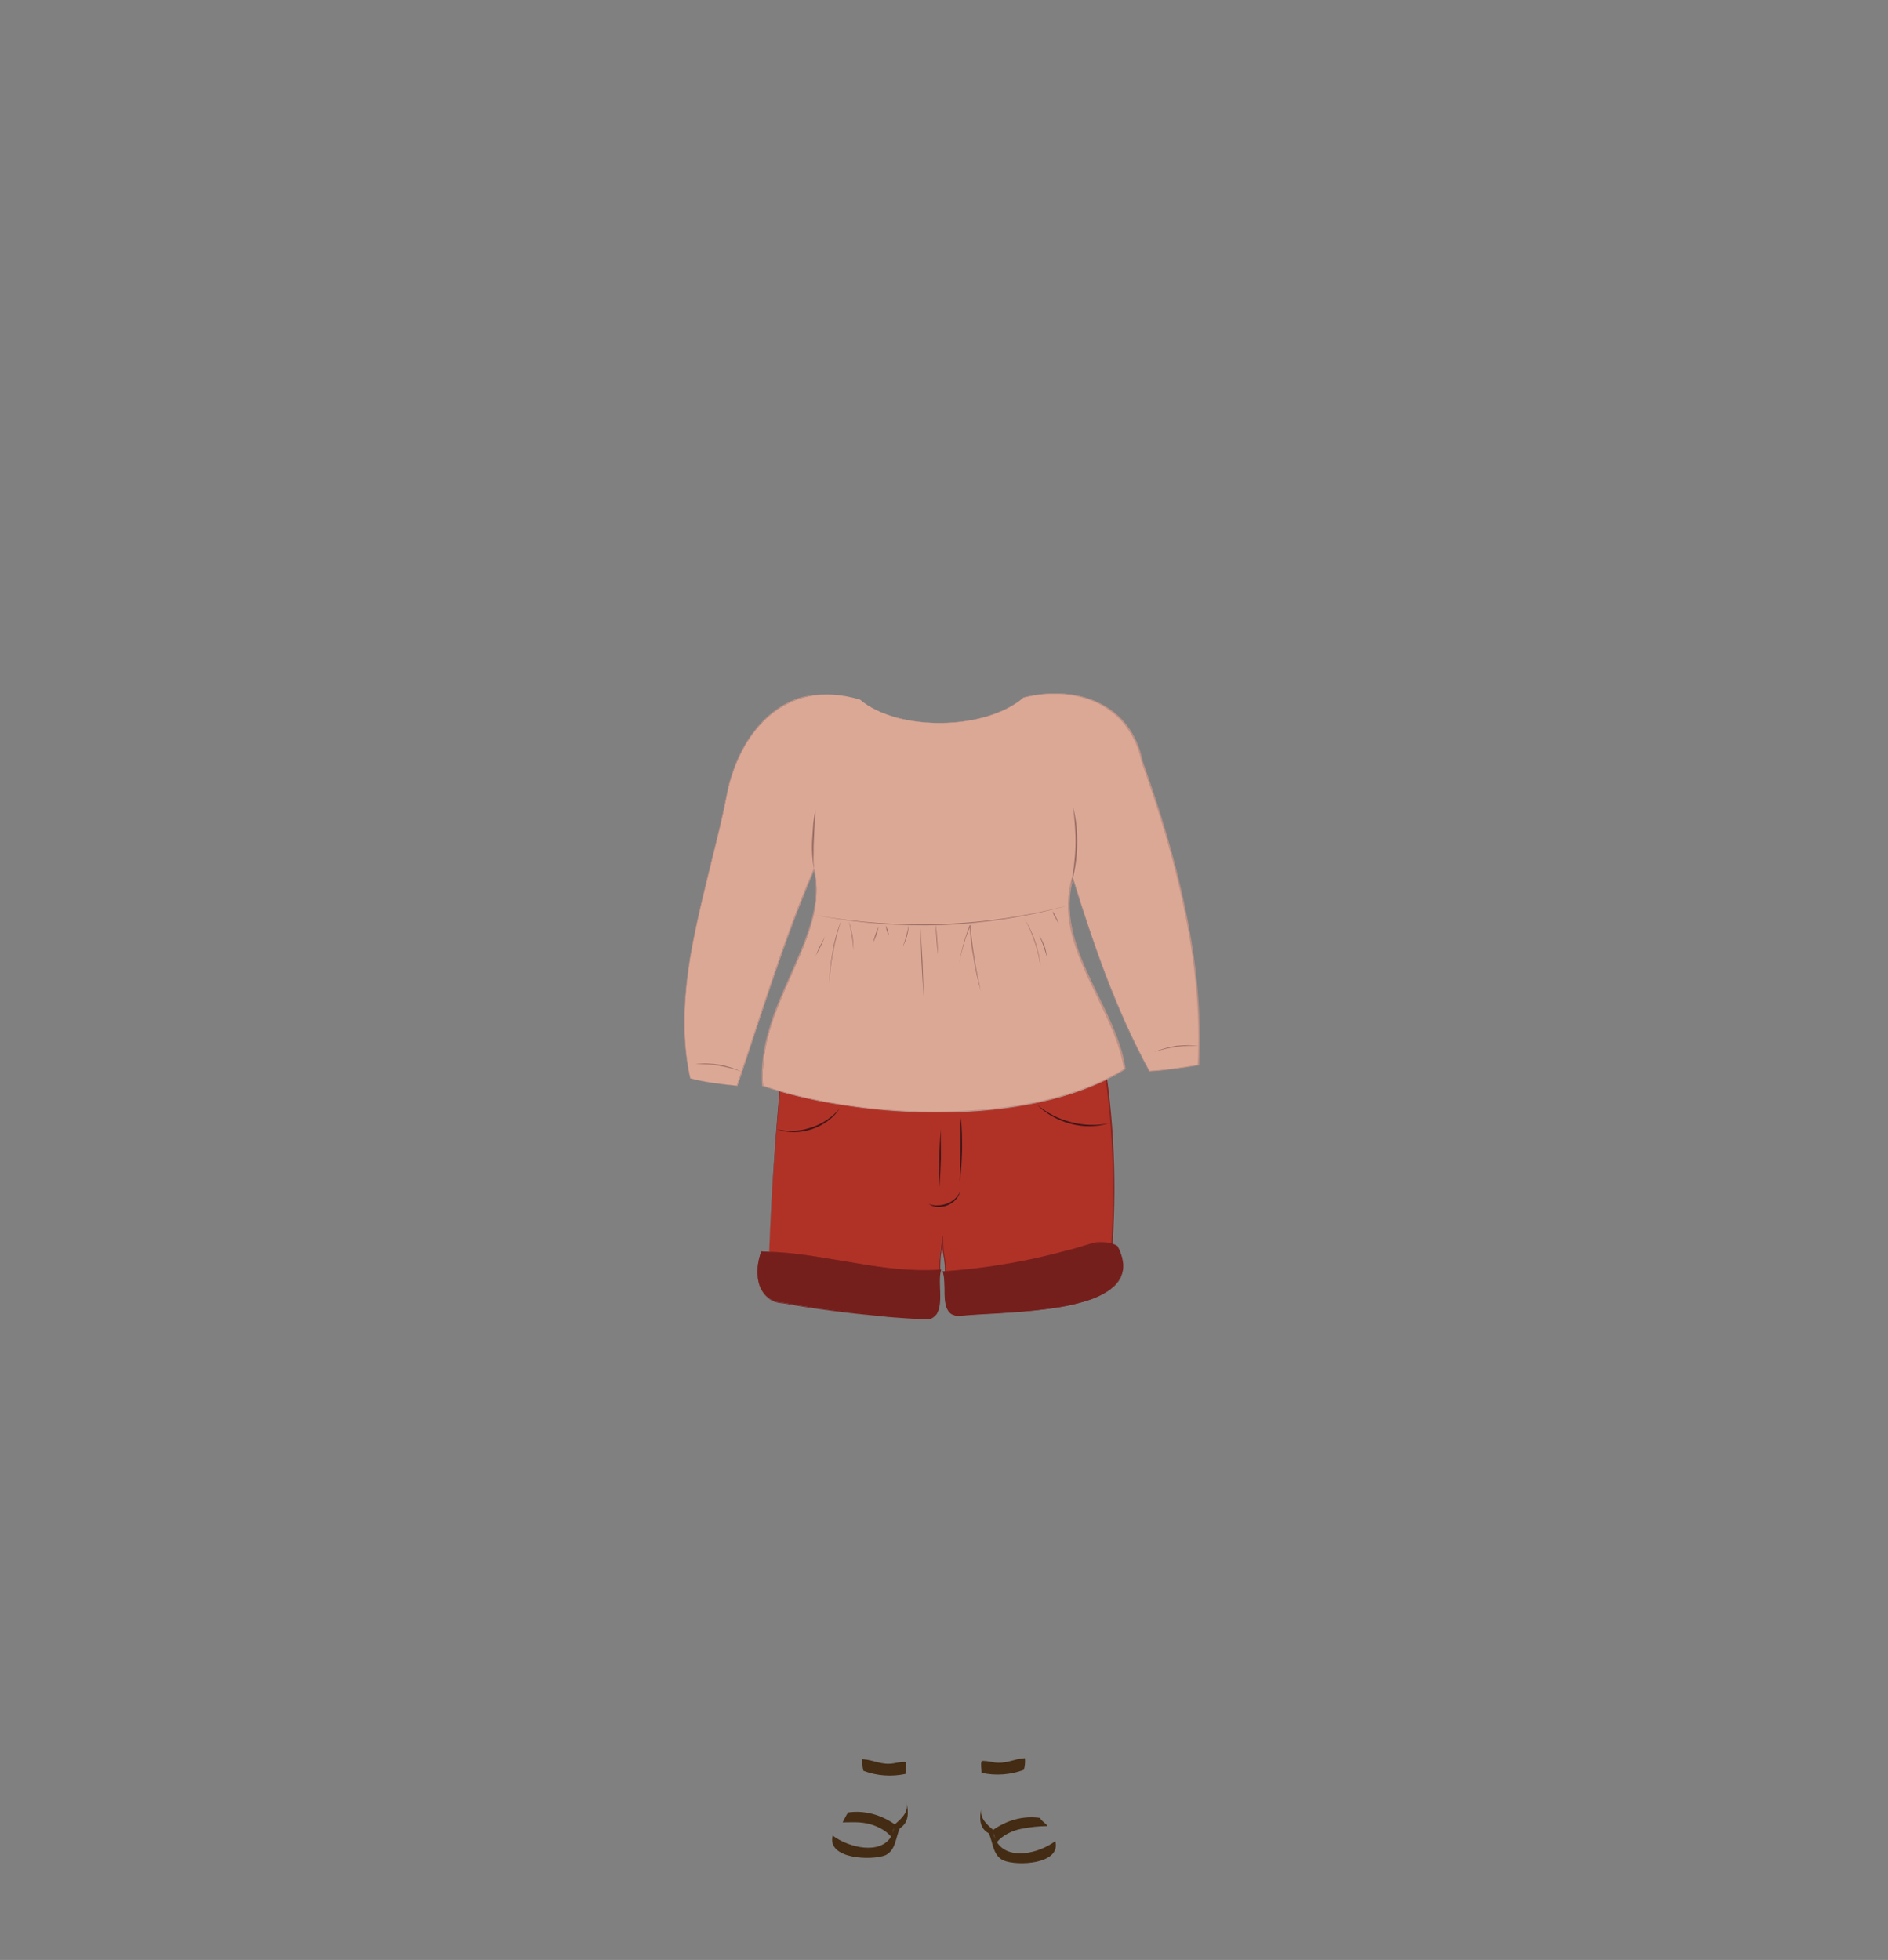 <?xml version="1.0" encoding="utf-8"?>
<!-- Generator: Adobe Illustrator 24.2.3, SVG Export Plug-In . SVG Version: 6.00 Build 0)  -->
<svg version="1.1" id="tenue_x5F_feminine_x5F_5_1_"
	 xmlns="http://www.w3.org/2000/svg" xmlns:xlink="http://www.w3.org/1999/xlink" x="0px" y="0px" viewBox="0 0 553 574"
	 style="enable-background:new 0 0 553 574;" xml:space="preserve">
<rect x="0" y="0" width="553" height="574" fill="#808080" stroke="none"/>
<style type="text/css">
	.st0{fill:none;}
	.st1{fill:#FFFFFF;stroke:#5E1718;stroke-width:0.5;stroke-linecap:round;stroke-linejoin:round;stroke-miterlimit:10;}
	.st2{fill:#B03227;}
	.st3{fill:#88231F;}
	.st4{fill:#DCA896;}
	.st5{fill:#BC9186;}
	.st6{fill:#996D63;}
	.st7{fill:#751F1C;}
	.st8{fill:#421517;}
	.st9{fill:#442B13;}
</style>
<g id="cadre_8_">
	<rect x="0" class="st0" width="553" height="574"/>
</g>
<g id="tenue_x5F_feminine_x5F_5">
	<path class="st1" d="M275.1,321.9c3.9,0,4.5,6,0.6,6.6C271.4,329,271.1,322.2,275.1,321.9z"/>
	<g>
		<path class="st2" d="M225.3,366.5c0.9-21.2,2.5-42.4,4.8-63.7c30.4-0.4,60.8-0.1,91.9,0.9c3.9,19.5,4.9,39.6,3.6,60.5
			c-15.5,5.6-32,8.5-48.8,8.6c-0.2-6.8-0.7-3.2-0.9-10.8c-0.6,7.4-0.8,4.5-0.8,11.4C258.4,376.4,240.8,374.3,225.3,366.5z"/>
		<g>
			<path class="st3" d="M225.3,366.5c0.8-21.3,2.4-42.5,4.7-63.7l0-0.1l0.1,0c30.6-0.4,61.3-0.1,91.9,0.8l0.2,0l0,0.2
				c2,9.9,3.2,20,3.8,30.2c0.6,10.1,0.5,20.3-0.1,30.4l0,0.1l-0.1,0c-15.6,5.6-32.2,8.5-48.8,8.5l-0.2,0l0-0.2c0-0.9,0-1.8-0.1-2.7
				c-0.1-0.9-0.2-1.8-0.4-2.7c-0.3-1.8-0.3-3.6-0.4-5.4l0.3,0c-0.1,1.9-0.3,3.8-0.6,5.7c-0.2,1.9-0.2,3.8-0.2,5.7l0,0.1l-0.1,0
				c-8.4,1.5-17.1,1.7-25.5,0.5C241.1,372.9,232.9,370.3,225.3,366.5z M225.3,366.5c7.6,3.8,15.9,6.3,24.4,7.4
				c8.5,1.1,17.1,0.9,25.5-0.6l-0.1,0.1c0-1.9,0-3.8,0.2-5.7c0.3-1.9,0.4-3.8,0.6-5.7l0.3,0c0.1,1.8,0.1,3.6,0.4,5.4
				c0.2,0.9,0.3,1.8,0.4,2.7c0.1,0.9,0.1,1.8,0.1,2.7l-0.2-0.2c16.6-0.1,33.1-3,48.7-8.6l-0.1,0.2c1.2-20.2,0.2-40.6-3.7-60.4
				l0.2,0.2c-30.6-1-61.2-1.4-91.9-1l0.1-0.1C227.9,324,226.2,345.2,225.3,366.5z"/>
		</g>
	</g>
	<g>
		<path class="st4" d="M251.9,204.9c11.1,9.4,37,9,47.9-0.6c15.4-3.9,31.4,1.7,34.8,18.6c10.1,28.5,18,58.7,16.5,89
			c-4.1,0.7-11.2,1.7-14.4,1.8c-9.8-18-16.4-37.1-22.4-56.5c-5.7,19.8,12.5,37.4,15.3,55.9c-27.2,17.1-76.9,14.8-106.1,4.9
			c-1.8-24.2,19.7-43.1,15-63.3c-8.9,20.7-15.3,42-22.5,63.3c-5-0.5-9.9-1.1-13.8-2.2c-5.9-26.4,4.9-54.7,10.3-80.9
			C215.8,214.9,229.6,198.2,251.9,204.9z"/>
		<g>
			<path class="st5" d="M251.9,204.9c3.3,2.7,7.3,4.4,11.4,5.4c4.1,1,8.4,1.5,12.6,1.4c4.2-0.1,8.5-0.6,12.6-1.8
				c4.1-1.2,8-2.9,11.3-5.7l0,0c3.6-0.9,7.3-1.3,11.1-1.1c3.7,0.2,7.4,1,10.8,2.6c3.4,1.6,6.4,4,8.6,7c2.2,3,3.7,6.5,4.4,10.2l0,0
				c5.1,14.3,9.6,28.9,12.6,43.7c3.1,14.9,4.7,30.1,3.9,45.3c0,0.1,0,0.1-0.1,0.1c-2.4,0.4-4.8,0.8-7.2,1.1
				c-2.4,0.3-4.8,0.6-7.3,0.7c-0.1,0-0.1,0-0.1-0.1c-4.9-8.9-9-18.2-12.6-27.7c-3.6-9.5-6.8-19.1-9.8-28.8l0.3,0
				c-1.4,4.7-1.4,9.7-0.4,14.5c1,4.8,2.8,9.4,4.9,13.9c2,4.5,4.3,8.8,6.3,13.3c2,4.5,3.8,9.2,4.5,14.1c0,0.1,0,0.2-0.1,0.2
				c-7.8,4.8-16.5,7.8-25.4,9.7c-8.9,1.9-18,2.8-27.1,2.9c-9.1,0.1-18.2-0.4-27.2-1.7c-9-1.2-17.9-3.1-26.6-6
				c-0.1,0-0.1-0.1-0.1-0.2c-0.4-5.5,0.4-11.1,2-16.4c1.5-5.3,3.8-10.4,6-15.4c2.2-5,4.5-10,6.1-15.3c1.6-5.2,2.3-10.8,1-16.2l0.3,0
				c-8.9,20.6-15.4,42.1-22.6,63.3c0,0-0.1,0.1-0.1,0.1c-2.3-0.3-4.6-0.5-6.9-0.8c-2.3-0.3-4.6-0.7-6.8-1.4c0,0-0.1,0-0.1-0.1
				c-2.5-11.4-1.9-23.2-0.1-34.7c1.9-11.5,4.9-22.7,7.6-34c0.7-2.8,1.4-5.7,2-8.5c0.3-1.4,0.6-2.8,0.9-4.3c0.3-1.4,0.6-2.9,0.9-4.3
				c1.5-5.6,3.8-11.1,7.4-15.7c3.5-4.6,8.3-8.4,13.9-10C240.3,202.8,246.4,203.2,251.9,204.9z M251.9,204.9
				c-5.5-1.7-11.6-2.1-17.2-0.4c-5.6,1.7-10.4,5.4-13.9,10c-3.5,4.6-5.9,10.1-7.3,15.7c-0.4,1.4-0.7,2.8-0.9,4.3
				c-0.3,1.4-0.6,2.8-0.9,4.3c-0.6,2.8-1.3,5.7-2,8.5c-2.7,11.3-5.7,22.5-7.6,34c-1.8,11.4-2.3,23.3,0.1,34.6l-0.1-0.1
				c2.2,0.6,4.5,1,6.8,1.4c2.3,0.3,4.6,0.6,6.9,0.8l-0.1,0.1c7.2-21.2,13.6-42.8,22.5-63.4c0-0.1,0.1-0.1,0.2-0.1
				c0,0,0.1,0.1,0.1,0.1c1.3,5.4,0.6,11.1-1,16.4c-1.6,5.3-3.9,10.3-6.1,15.4c-2.2,5-4.4,10.1-6,15.4c-1.5,5.3-2.4,10.8-1.9,16.2
				l-0.1-0.2c8.6,2.9,17.5,4.7,26.5,6c9,1.2,18.1,1.8,27.1,1.6c9.1-0.2,18.1-1,27-2.9c8.8-1.9,17.6-4.8,25.3-9.6l-0.1,0.2
				c-0.7-4.8-2.5-9.5-4.5-14c-2-4.5-4.2-8.9-6.3-13.4c-2-4.5-3.9-9.1-4.9-13.9c-1-4.8-1-9.9,0.4-14.7c0-0.1,0.1-0.2,0.2-0.1
				c0.1,0,0.1,0.1,0.1,0.1c3,9.7,6.1,19.3,9.8,28.8c3.6,9.5,7.7,18.8,12.6,27.7l-0.1-0.1c2.4-0.1,4.8-0.4,7.2-0.7
				c2.4-0.3,4.8-0.7,7.2-1.1l-0.1,0.1c0.8-15.2-0.8-30.4-3.9-45.2c-3-14.9-7.5-29.4-12.6-43.7l0,0c-0.7-3.6-2.2-7.1-4.4-10.1
				c-2.2-3-5.2-5.4-8.5-7c-3.4-1.6-7-2.4-10.8-2.6c-3.7-0.2-7.4,0.2-11,1.1l0,0c-3.2,2.8-7.2,4.5-11.3,5.7
				c-4.1,1.1-8.3,1.7-12.6,1.7c-4.2,0-8.5-0.4-12.6-1.4C259.2,209.2,255.2,207.6,251.9,204.9z"/>
		</g>
	</g>
	<g>
		<path class="st6" d="M217.3,313.9c-2.2-0.8-4.4-1.4-6.7-1.8c-2.3-0.4-4.6-0.5-6.9-0.5c2.3-0.3,4.7-0.1,7,0.2
			C212.9,312.2,215.1,312.9,217.3,313.9z"/>
	</g>
	<g>
		<path class="st6" d="M351.1,306.3c-2.2-0.1-4.4,0-6.6,0.3c-2.2,0.3-4.3,0.8-6.4,1.5c2-0.9,4.2-1.4,6.4-1.8
			C346.7,306.1,348.9,306,351.1,306.3z"/>
	</g>
	<g>
		<path class="st6" d="M238.5,254.7c-0.4-1.5-0.5-3-0.6-4.5c-0.1-1.5-0.1-3,0-4.5c0.1-1.5,0.2-3,0.3-4.5c0.2-1.5,0.4-3,0.7-4.5
			c-0.2,3-0.4,6-0.5,9c-0.1,1.5-0.1,3-0.1,4.5C238.2,251.7,238.3,253.2,238.5,254.7z"/>
	</g>
	<g>
		<path class="st6" d="M313.7,259.2c0.7-3.8,1.2-7.6,1.3-11.4c0.1-3.8-0.2-7.6-0.7-11.4c1,3.7,1.3,7.6,1.2,11.5
			C315.4,251.6,314.8,255.5,313.7,259.2z"/>
	</g>
	<g>
		<path class="st6" d="M238.9,268c12.2,2.2,24.7,3.1,37.1,2.6c12.4-0.4,24.8-2.3,36.8-5.4c-12,3.3-24.4,5.2-36.8,5.7
			C263.7,271.3,251.2,270.4,238.9,268z"/>
	</g>
	<g>
		<path class="st6" d="M269.6,271.1c0.2,3.5,0.4,6.9,0.6,10.4c0.1,3.5,0.3,7,0.3,10.4c-0.2-3.5-0.4-6.9-0.6-10.4
			C269.8,278.1,269.7,274.6,269.6,271.1z"/>
	</g>
	<g>
		<path class="st6" d="M266.1,271.1c0,1.1-0.2,2.2-0.5,3.2c-0.3,1-0.7,2.1-1.2,3c0.4-1,0.7-2,1-3.1
			C265.7,273.2,265.9,272.2,266.1,271.1z"/>
	</g>
	<g>
		<path class="st6" d="M259.4,271c0.2,0.4,0.4,0.9,0.6,1.4c0.1,0.5,0.3,1,0.3,1.5c-0.2-0.4-0.4-0.9-0.6-1.4
			C259.6,272,259.5,271.5,259.4,271z"/>
	</g>
	<g>
		<path class="st6" d="M257.4,271.4c-0.2,0.8-0.5,1.6-0.7,2.4c-0.3,0.8-0.6,1.6-1,2.3c0.2-0.8,0.5-1.6,0.7-2.4
			C256.7,272.9,257,272.1,257.4,271.4z"/>
	</g>
	<g>
		<path class="st6" d="M274.1,270.7c0.2,1.4,0.3,2.9,0.4,4.4c0.1,1.5,0.2,2.9,0.2,4.4c-0.2-1.4-0.3-2.9-0.4-4.4
			C274.2,273.7,274.1,272.2,274.1,270.7z"/>
	</g>
	<g>
		<path class="st6" d="M280.9,282.2c0.7-3.8,1.7-7.6,3.1-11.2c0-0.1,0.1-0.1,0.1-0.1c0,0,0.1,0.1,0.1,0.1c0.3,3.2,0.7,6.5,1.2,9.7
			c0.5,3.2,1.2,6.4,1.9,9.6c-0.9-3.1-1.6-6.3-2.1-9.5c-0.6-3.2-1-6.4-1.2-9.7l0.2,0C282.7,274.7,281.7,278.5,280.9,282.2z"/>
	</g>
	<g>
		<path class="st6" d="M299.9,268.8c1.4,2.2,2.5,4.5,3.3,6.9c0.8,2.5,1.4,5,1.6,7.5c-0.4-2.5-0.9-5-1.8-7.5
			C302.2,273.3,301.2,271,299.9,268.8z"/>
	</g>
	<g>
		<path class="st6" d="M304.4,274c0.6,0.9,1.1,1.9,1.5,3c0.4,1,0.6,2.1,0.7,3.2c-0.3-1.1-0.6-2.1-1-3.2
			C305.3,276,304.8,275,304.4,274z"/>
	</g>
	<g>
		<path class="st6" d="M248.6,269.8c0.5,1.4,0.8,2.8,1.1,4.2c0.2,1.4,0.3,2.9,0.3,4.3c-0.1-1.4-0.3-2.9-0.5-4.3
			C249.3,272.6,248.9,271.2,248.6,269.8z"/>
	</g>
	<g>
		<path class="st6" d="M246.5,269.3c-1,3.1-1.9,6.2-2.4,9.3c-0.7,3.2-1,6.4-1.2,9.6c0-3.2,0.4-6.4,1-9.6
			C244.4,275.4,245.3,272.3,246.5,269.3z"/>
	</g>
	<g>
		<path class="st6" d="M241.7,274.1c-0.4,1-0.8,2-1.3,3c-0.5,1-1,2-1.5,2.9c0.4-1,0.8-2,1.3-3C240.7,276.1,241.2,275.1,241.7,274.1z
			"/>
	</g>
	<g>
		<path class="st6" d="M308.3,266.9c0.4,0.5,0.7,1.1,1,1.7c0.3,0.6,0.6,1.2,0.8,1.8c-0.4-0.5-0.7-1.1-1-1.7
			C308.7,268.2,308.5,267.6,308.3,266.9z"/>
	</g>
	<g>
		<path class="st7" d="M327.3,364.9c10.5,20.9-34.4,18.9-46.5,20.4c-5.9,0.1-3.2-8.6-4.5-12.5c14.1-1,28-3.6,41.5-7.7
			C320.9,364.2,324.3,363.1,327.3,364.9z"/>
		<g>
			<path class="st7" d="M327.3,364.9l0.8,1.7c0.2,0.6,0.4,1.2,0.6,1.8c0.1,0.6,0.2,1.2,0.3,1.8l0,0.9c0,0.3,0,0.6-0.1,0.9l-0.2,0.9
				c-0.1,0.3-0.2,0.6-0.3,0.9c-0.2,0.6-0.6,1.1-0.9,1.6c-0.4,0.5-0.8,1-1.3,1.4c-0.5,0.4-0.9,0.8-1.5,1.2c-2.1,1.4-4.4,2.4-6.8,3.1
				c-2.4,0.7-4.8,1.3-7.3,1.7c-4.9,0.8-9.9,1.3-14.8,1.6c-5,0.4-10,0.5-14.9,1l0,0l0,0l-1-0.1c-0.3-0.1-0.6-0.2-0.9-0.3
				c-0.3-0.2-0.6-0.3-0.8-0.6c-0.2-0.3-0.5-0.5-0.6-0.8c-0.7-1.1-0.8-2.4-0.9-3.7c-0.1-1.2,0-2.5-0.1-3.7c0-1.2-0.1-2.5-0.4-3.6
				l-0.1-0.3l0.3,0c8.7-0.6,17.3-1.8,25.8-3.6c4.2-0.9,8.5-2,12.6-3.1c2.1-0.6,4.1-1.3,6.3-1.8C323.1,363.7,325.4,363.7,327.3,364.9
				z M327.3,364.9c-1.9-1.1-4.2-1.1-6.3-0.6c-2.1,0.5-4.2,1.3-6.2,1.9c-4.2,1.2-8.4,2.3-12.6,3.2c-8.5,1.8-17.1,3.1-25.8,3.7
				l0.2-0.3c0.4,1.2,0.4,2.5,0.4,3.7c0,1.2,0,2.5,0.1,3.7c0.1,1.2,0.2,2.4,0.8,3.4c0.1,0.3,0.3,0.4,0.5,0.7c0.2,0.2,0.5,0.3,0.7,0.5
				c0.3,0.1,0.5,0.2,0.8,0.2l0.9,0.1l0,0c5-0.5,9.9-0.6,14.9-0.9c5-0.3,9.9-0.7,14.8-1.6c2.4-0.4,4.9-0.9,7.2-1.7
				c2.4-0.7,4.7-1.7,6.7-3c0.5-0.3,1-0.7,1.5-1.1c0.5-0.4,0.9-0.9,1.3-1.3c0.3-0.5,0.7-1,0.9-1.6c0.1-0.3,0.3-0.6,0.3-0.9l0.2-0.9
				c0.1-0.3,0.1-0.6,0.1-0.9l0-0.9c-0.1-0.6-0.1-1.2-0.3-1.8c-0.2-0.6-0.3-1.2-0.5-1.8L327.3,364.9z"/>
		</g>
	</g>
	<g>
		<path class="st7" d="M225.9,366.6c-1,0-2-0.1-2.9-0.1c-2.3,5.9-1.5,14.7,6.4,15c13.8,2.4,27.7,3.9,41.7,4.6
			c6.3,0,3.1-9.9,4.4-14.1C258.5,373.1,242.5,367.3,225.9,366.6z"/>
		<g>
			<path class="st7" d="M225.9,366.6l-2.9-0.1l0,0c-0.6,1.5-0.9,3.1-1.1,4.7c-0.1,1.6,0,3.2,0.4,4.8c0.4,1.5,1.3,3,2.5,4
				c1.3,1,2.9,1.4,4.5,1.5l0,0l0,0c9.6,1.6,19.2,2.8,28.9,3.6c2.4,0.2,4.8,0.4,7.3,0.5l3.6,0.2l1.8,0.1c0.6,0,1.2-0.1,1.7-0.3
				c1.1-0.4,1.7-1.5,1.9-2.7c0.3-1.1,0.3-2.4,0.3-3.6l0-3.6c0-1.2,0-2.5,0.4-3.7l0.2,0.2c-8.4,0.5-16.7-0.7-24.9-2.1
				C242.4,368.6,234.2,367,225.9,366.6z M225.9,366.6c8.3,0.3,16.5,2,24.7,3.3c8.2,1.4,16.5,2.5,24.8,1.9l0.3,0l-0.1,0.3
				c-0.3,1.1-0.3,2.4-0.3,3.6l0.1,3.6c0,1.2,0,2.5-0.3,3.7c-0.1,0.6-0.4,1.2-0.7,1.8c-0.4,0.5-0.9,1-1.5,1.3
				c-0.6,0.3-1.3,0.3-1.9,0.3l-1.8-0.1l-3.6-0.2c-2.4-0.2-4.9-0.3-7.3-0.6c-9.7-0.9-19.3-2.1-28.9-3.8l0,0c-1.6-0.1-3.3-0.5-4.5-1.6
				c-1.3-1-2.1-2.5-2.5-4c-0.4-1.6-0.5-3.2-0.4-4.8c0.1-1.6,0.5-3.2,1.1-4.7l0,0l0,0L225.9,366.6z"/>
		</g>
	</g>
	<g>
		<path class="st8" d="M281.2,349c-0.4,1.8-1.9,3.3-3.7,4c-1.8,0.7-3.9,0.7-5.5-0.4c0.9,0.3,1.8,0.5,2.7,0.4c0.9,0,1.8-0.2,2.6-0.5
			C279,351.9,280.4,350.7,281.2,349z"/>
	</g>
	<g>
		<path class="st8" d="M324.8,329c-3.6,1.1-7.6,1.1-11.3,0.1c-3.7-1-7.2-2.9-9.8-5.6c2.9,2.4,6.3,4.2,9.9,5.1
			C317.3,329.6,321.1,329.7,324.8,329z"/>
	</g>
	<g>
		<path class="st8" d="M227.5,330.7c3.4,0.8,6.9,0.6,10.1-0.5c3.2-1,6.2-3,8.4-5.6c-1.9,2.9-4.9,5-8.2,6.1
			C234.5,331.8,230.8,331.9,227.5,330.7z"/>
	</g>
	<g>
		<path class="st8" d="M275.5,330.7c0.1,2.8,0.1,5.6,0.1,8.5c-0.1,2.8-0.2,5.6-0.4,8.5c-0.1-2.8-0.1-5.6-0.1-8.5
			C275.2,336.4,275.3,333.5,275.5,330.7z"/>
	</g>
	<g>
		<path class="st8" d="M281.4,327.3c0.4,3.1,0.4,6.2,0.4,9.4c-0.1,3.1-0.2,6.2-0.7,9.3c0-3.1,0.1-6.2,0.2-9.3
			C281.4,333.5,281.3,330.4,281.4,327.3z"/>
	</g>
	<g>
		<path class="st9" d="M265.3,516.1c0.3,1,0,2.2,0,3.4c-4.1,0.9-8.5,0.6-12.4-0.9c-0.3-1.1-0.4-2.2-0.3-3.4c3.4,0.2,5.5,1.8,9.2,1.2
			C262.7,516.2,265,515.8,265.3,516.1z"/>
		<g>
			<g>
				<path class="st9" d="M265.5,527.9c0.7,2.9-1.5,4.7-3.4,6.4c-4-2.8-8.8-4.2-13.7-3.5c-0.7,1.1-1.1,2-1.6,2.9
					c2.7,0,4.4-0.2,7.1,0.3c2.5,0.5,5.5,1.9,7.1,3.9c-3.2,5.3-12.2,3.3-17.1-0.3c-1.8,6.8,11.3,7.4,15.5,5.7
					c3.1-1.6,2.9-5.3,4.2-7.9C266.2,533.8,266.2,530.7,265.5,527.9z M261.9,535.1c-0.1,0.6-0.3,1.2-0.5,1.8
					C261.5,536.3,261.7,535.7,261.9,535.1z"/>
			</g>
		</g>
		<path class="st9" d="M287.5,515.8c-0.3,1,0,2.2,0,3.4c4.1,0.9,8.5,0.6,12.4-0.9c0.3-1.1,0.4-2.2,0.3-3.4c-3.4,0.2-5.5,1.8-9.2,1.2
			C290.1,515.9,287.8,515.5,287.5,515.8z"/>
		<g>
			<g>
				<path class="st9" d="M309.1,539.2c-4.9,3.7-13.8,5.6-17.1,0.3c1.6-2,4.5-3.4,7.1-3.9c2.6-0.5,5-0.8,7.7-0.8
					c-0.5-0.9-1.6-1.3-2.2-2.4c-5-0.7-9.7,0.7-13.7,3.5c-1.9-1.6-4.1-3.5-3.4-6.4c-0.7,2.8-0.7,5.9,2.1,7.4c1.3,2.7,1.1,6.3,4.2,7.9
					C297.8,546.6,310.9,546,309.1,539.2z M291.5,538.6c-0.2-0.5-0.4-1.1-0.5-1.8C291.2,537.4,291.4,538,291.5,538.6z"/>
			</g>
		</g>
	</g>
</g>
</svg>
